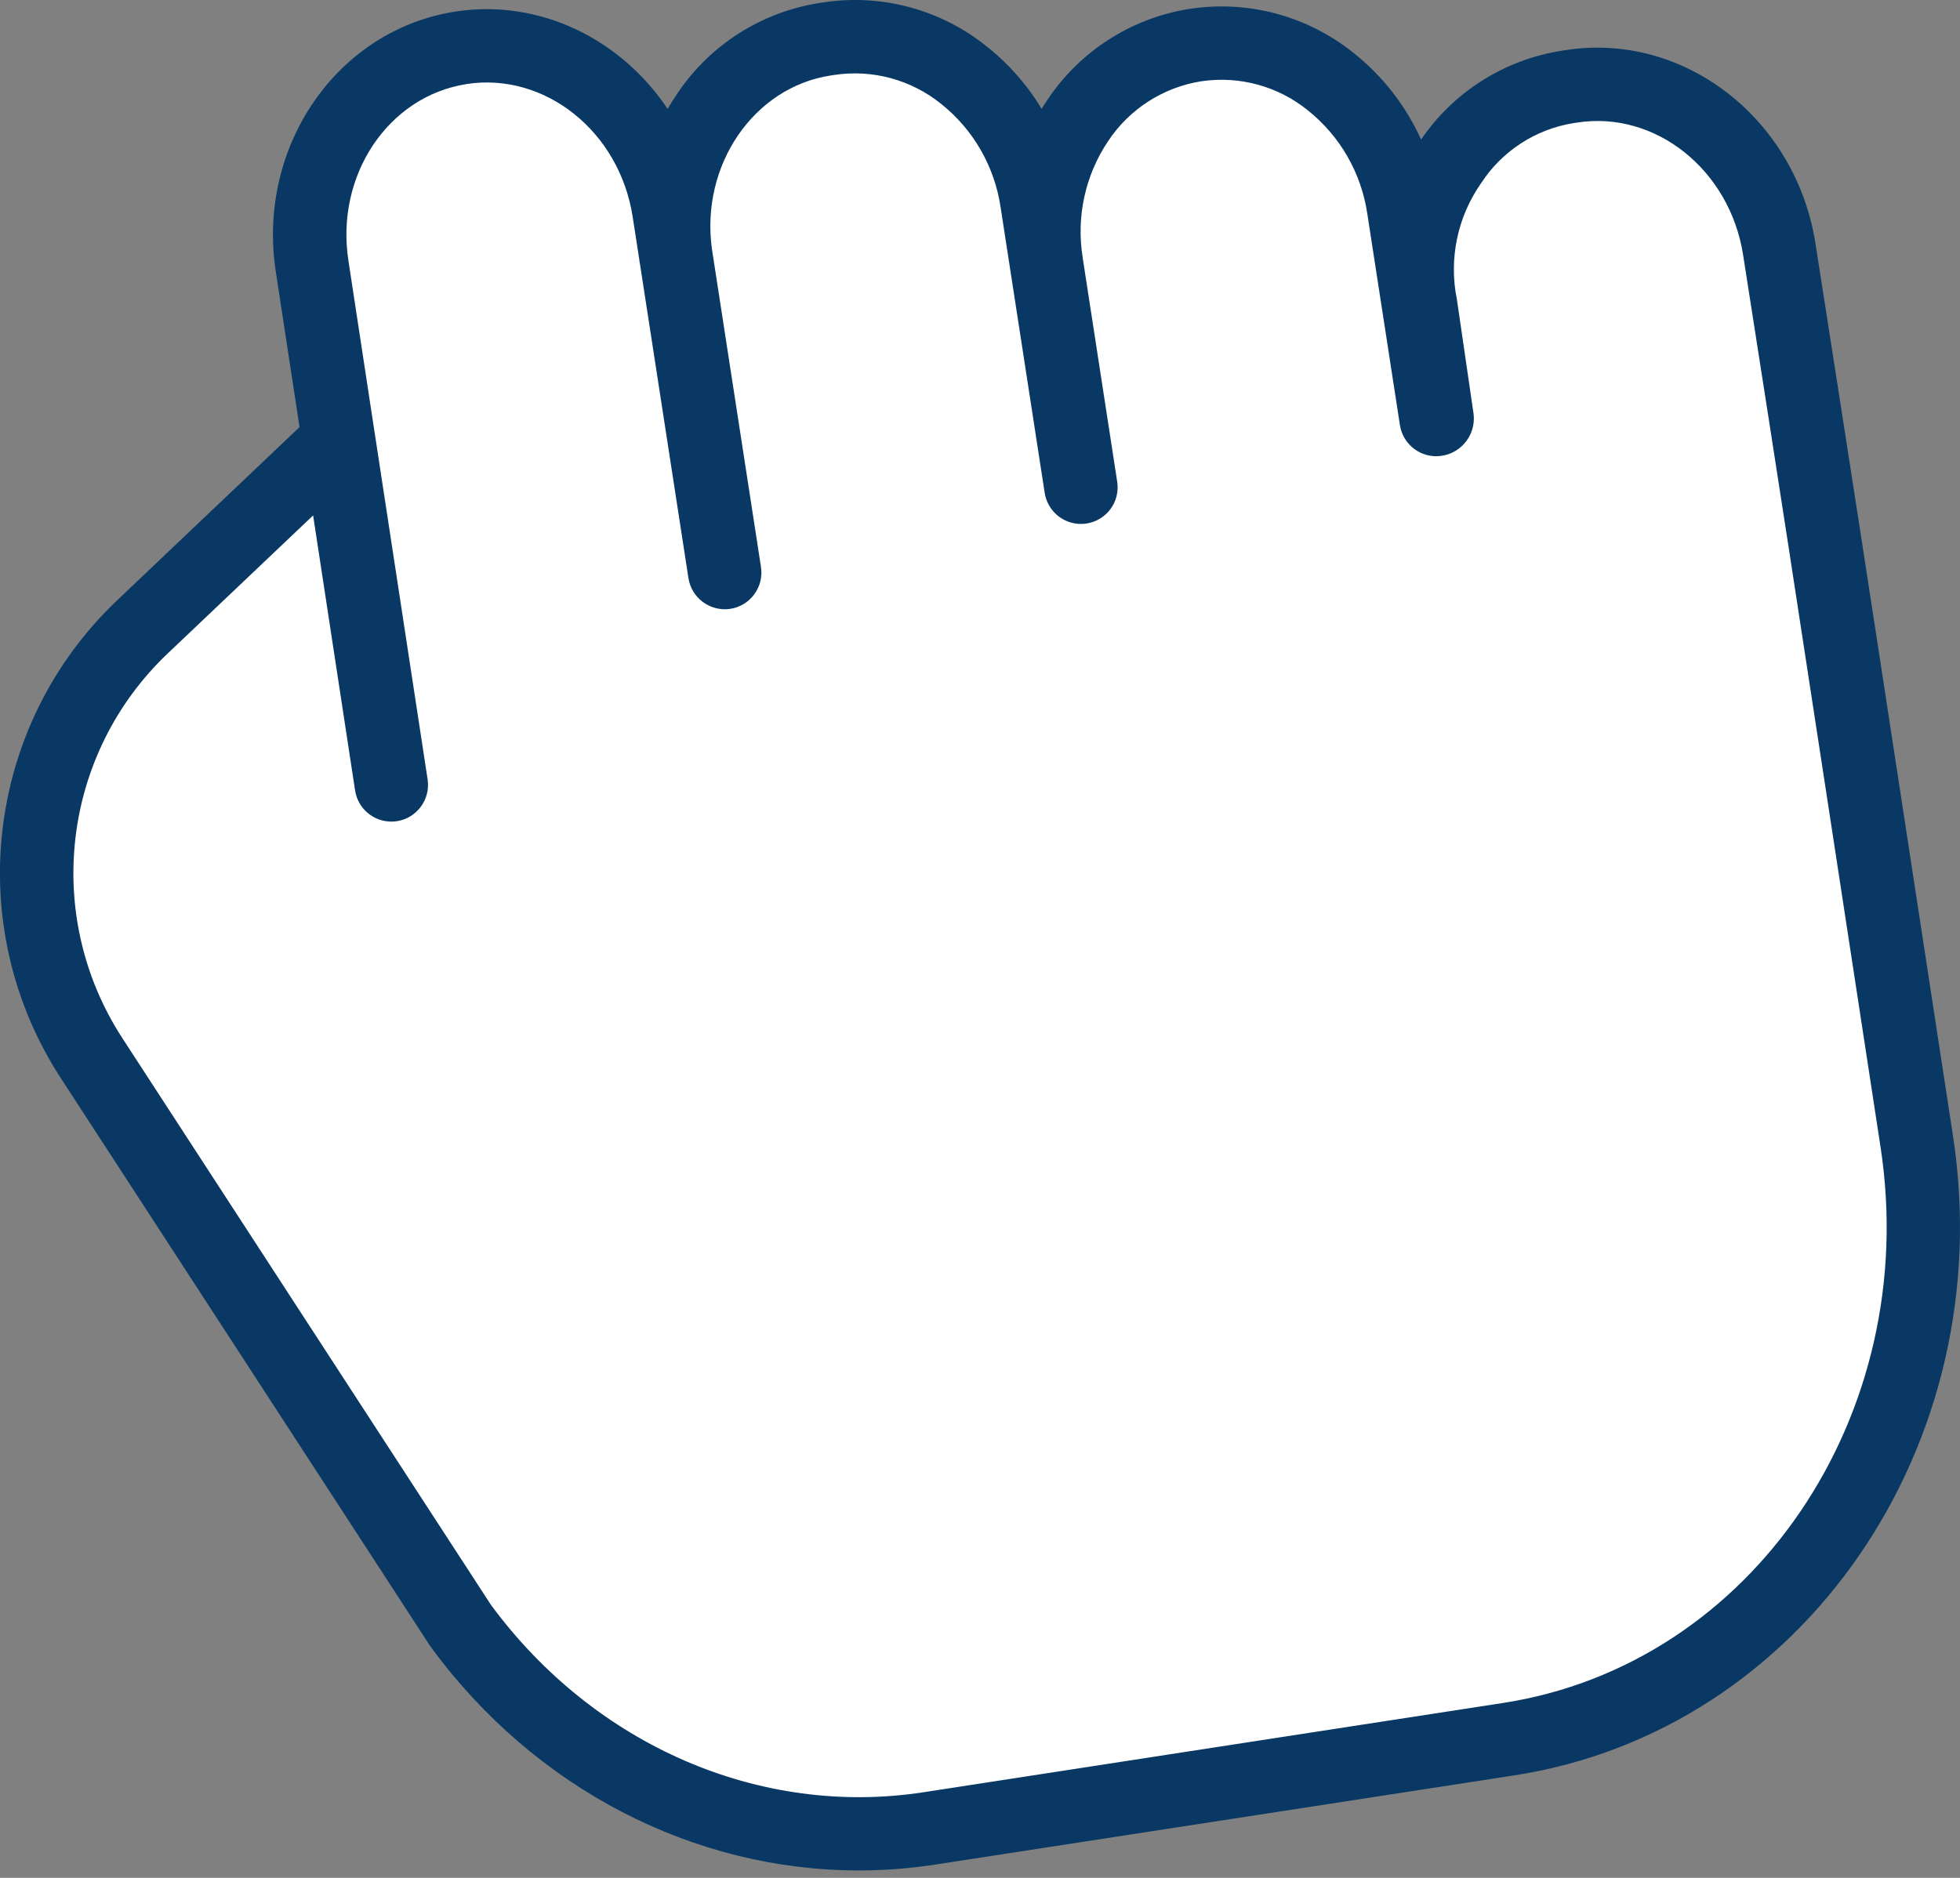 <svg width="24" height="23" viewBox="0 0 24 23" fill="none" xmlns="http://www.w3.org/2000/svg">
<rect x="0" y="0" width="24" height="23" fill="#808080" stroke="none"/>
<path d="M12.793 3.224C12.594 1.934 13.409 0.737 14.614 0.551L14.619 0.55C15.824 0.365 16.962 1.26 17.16 2.55L17.343 3.735C17.144 2.445 17.959 1.248 19.164 1.063L19.213 1.055C20.415 0.87 21.552 1.761 21.753 3.049C22.412 7.261 22.47 7.676 23.435 13.971C23.976 17.505 21.742 20.78 18.443 21.289L11.361 22.381C9.193 22.715 7.001 21.766 5.632 19.901L1.118 12.951C0.027 11.271 0.289 9.053 1.74 7.673L4.141 5.39L3.815 3.255C3.617 1.966 4.432 0.77 5.636 0.584H5.636C6.841 0.399 7.979 1.294 8.178 2.585L8.258 3.104C8.085 1.832 8.895 0.663 10.085 0.48L10.136 0.472C11.341 0.286 12.479 1.182 12.677 2.472L12.793 3.224Z" fill="white"/>
<path d="M23.302 9.915C22.873 7.111 22.712 6.063 22.23 2.982C21.991 1.453 20.62 0.39 19.176 0.613L19.125 0.621C18.424 0.73 17.8 1.124 17.401 1.709C17.213 1.293 16.928 0.928 16.57 0.645C16.009 0.195 15.284 -0 14.573 0.108C14.568 0.108 14.563 0.109 14.557 0.11C13.85 0.224 13.223 0.627 12.826 1.222C12.801 1.259 12.777 1.296 12.754 1.333C12.578 1.039 12.349 0.779 12.08 0.567C11.519 0.116 10.795 -0.079 10.083 0.029L10.032 0.037C9.33 0.147 8.705 0.542 8.305 1.129C8.259 1.196 8.216 1.264 8.175 1.334C7.606 0.482 6.616 -0.014 5.586 0.14C5.583 0.141 5.58 0.141 5.576 0.142C4.128 0.365 3.142 1.793 3.377 3.326L3.668 5.231L1.434 7.353C-0.176 8.883 -0.466 11.342 0.744 13.204L5.265 20.157C5.27 20.164 5.275 20.171 5.28 20.178C6.553 21.912 8.498 22.909 10.516 22.909C10.827 22.909 11.139 22.885 11.447 22.838L18.54 21.745C22.082 21.2 24.493 17.686 23.914 13.912C23.654 12.216 23.46 10.947 23.302 9.915ZM18.403 20.858L11.31 21.951C9.31 22.259 7.282 21.38 6.012 19.657L1.498 12.715C0.524 11.216 0.757 9.235 2.054 8.003L3.834 6.313L4.348 9.681C4.381 9.901 4.57 10.062 4.791 10.063C4.814 10.063 4.837 10.061 4.86 10.058C5.105 10.02 5.273 9.791 5.236 9.546L4.592 5.328C4.591 5.324 4.591 5.32 4.59 5.316L4.266 3.19C4.106 2.149 4.752 1.182 5.706 1.031L5.714 1.029C6.674 0.882 7.586 1.611 7.747 2.656L7.827 3.172C7.829 3.187 7.831 3.202 7.833 3.218H7.834L8.43 7.081C8.468 7.326 8.697 7.494 8.943 7.457C9.188 7.419 9.356 7.189 9.318 6.944L8.717 3.047C8.577 2.022 9.229 1.07 10.169 0.925L10.221 0.917C10.686 0.848 11.159 0.977 11.525 1.273C11.92 1.588 12.18 2.042 12.253 2.543L12.792 6.036C12.826 6.255 13.014 6.417 13.236 6.417C13.259 6.417 13.282 6.415 13.304 6.412C13.55 6.374 13.718 6.145 13.68 5.9L13.258 3.161C13.258 3.16 13.258 3.159 13.258 3.158C13.176 2.659 13.287 2.148 13.569 1.728C13.829 1.336 14.241 1.071 14.705 0.996C14.709 0.996 14.714 0.995 14.72 0.994C15.182 0.928 15.651 1.057 16.014 1.351C16.41 1.667 16.67 2.121 16.743 2.621L17.142 5.207C17.176 5.426 17.364 5.587 17.586 5.588C17.718 5.587 17.844 5.531 17.931 5.432C18.019 5.333 18.06 5.201 18.044 5.07L17.84 3.67V3.67C17.738 3.172 17.846 2.655 18.139 2.239C18.395 1.848 18.804 1.583 19.266 1.508L19.314 1.501C20.271 1.353 21.181 2.08 21.344 3.121C21.826 6.2 21.986 7.248 22.415 10.05C22.573 11.082 22.767 12.352 23.027 14.048C23.53 17.333 21.456 20.388 18.403 20.858Z" fill="#083863"/>
</svg>
